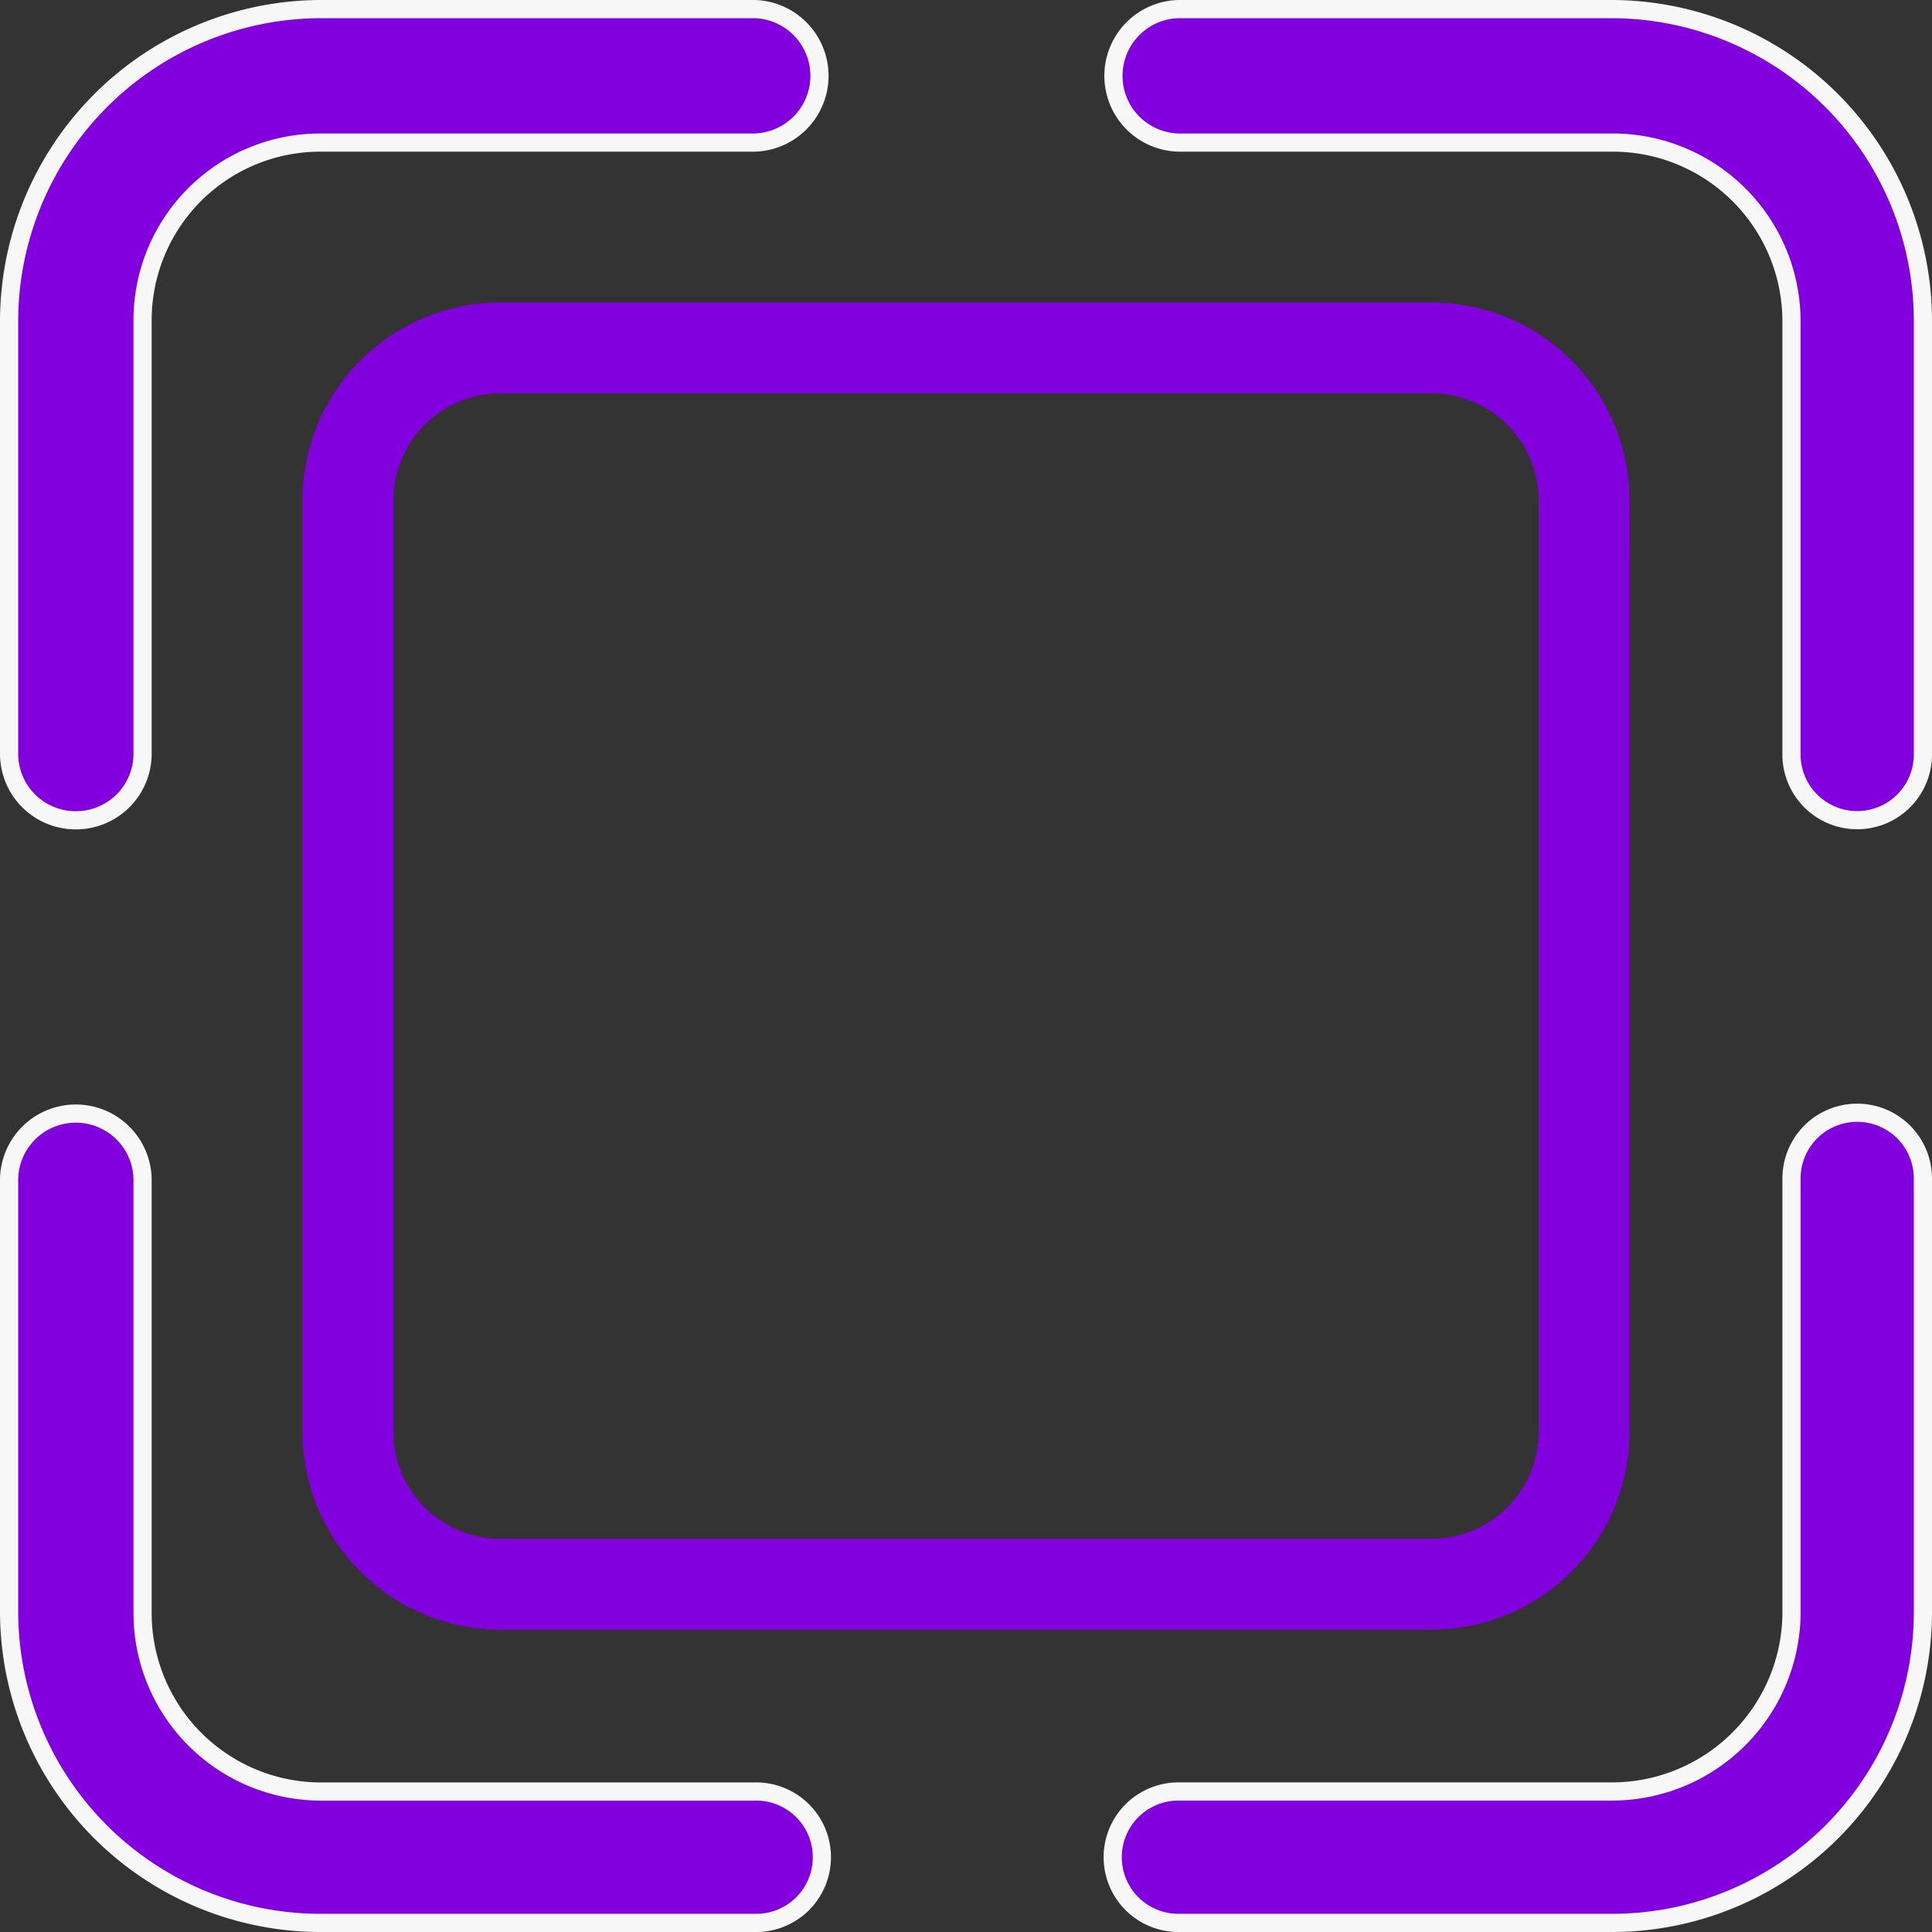 <svg xmlns="http://www.w3.org/2000/svg" width="42.51" height="42.51" viewBox="0 0 42.51 42.51"><rect x="0" y="0" width="42.51" height="42.51" fill="#333333" stroke="none"/><defs><style>.a{fill:#8200dd;stroke:#f7f7f7;stroke-width:0.4px;}.b{fill:none;stroke:#8200dd;stroke-width:2px;}</style></defs><g transform="translate(-804.8 -4013.8)"><g transform="translate(805 4014)"><path class="a" d="M1.468,17.849A1.466,1.466,0,0,0,2.937,16.4V6.858A3.909,3.909,0,0,1,6.854,2.937H16.4A1.469,1.469,0,0,0,16.4,0H6.854A6.877,6.877,0,0,0,0,6.858V16.4A1.465,1.465,0,0,0,1.468,17.849Z"/><path class="a" d="M35.273,0H25.73a1.469,1.469,0,0,0,0,2.937h9.543a3.933,3.933,0,0,1,3.945,3.921V16.4a1.446,1.446,0,1,0,2.892,0V6.858A6.863,6.863,0,0,0,35.273,0Z"/><path class="a" d="M16.4,39.219H6.855a3.928,3.928,0,0,1-3.918-3.942V25.733a1.469,1.469,0,0,0-2.937,0v9.544A6.857,6.857,0,0,0,6.855,42.11H16.4a1.446,1.446,0,1,0,0-2.891Z"/><path class="a" d="M40.664,24.284a1.444,1.444,0,0,0-1.445,1.448v9.544a3.952,3.952,0,0,1-3.947,3.942H25.729a1.446,1.446,0,1,0,0,2.892h9.543a6.842,6.842,0,0,0,6.838-6.834V25.733A1.446,1.446,0,0,0,40.664,24.284Z"/><path class="b" d="M34.655,10.812A3.357,3.357,0,0,0,31.3,7.455H10.812a3.357,3.357,0,0,0-3.357,3.357V31.3a3.357,3.357,0,0,0,3.357,3.357H31.3A3.357,3.357,0,0,0,34.654,31.3V10.812Z"/></g></g></svg>